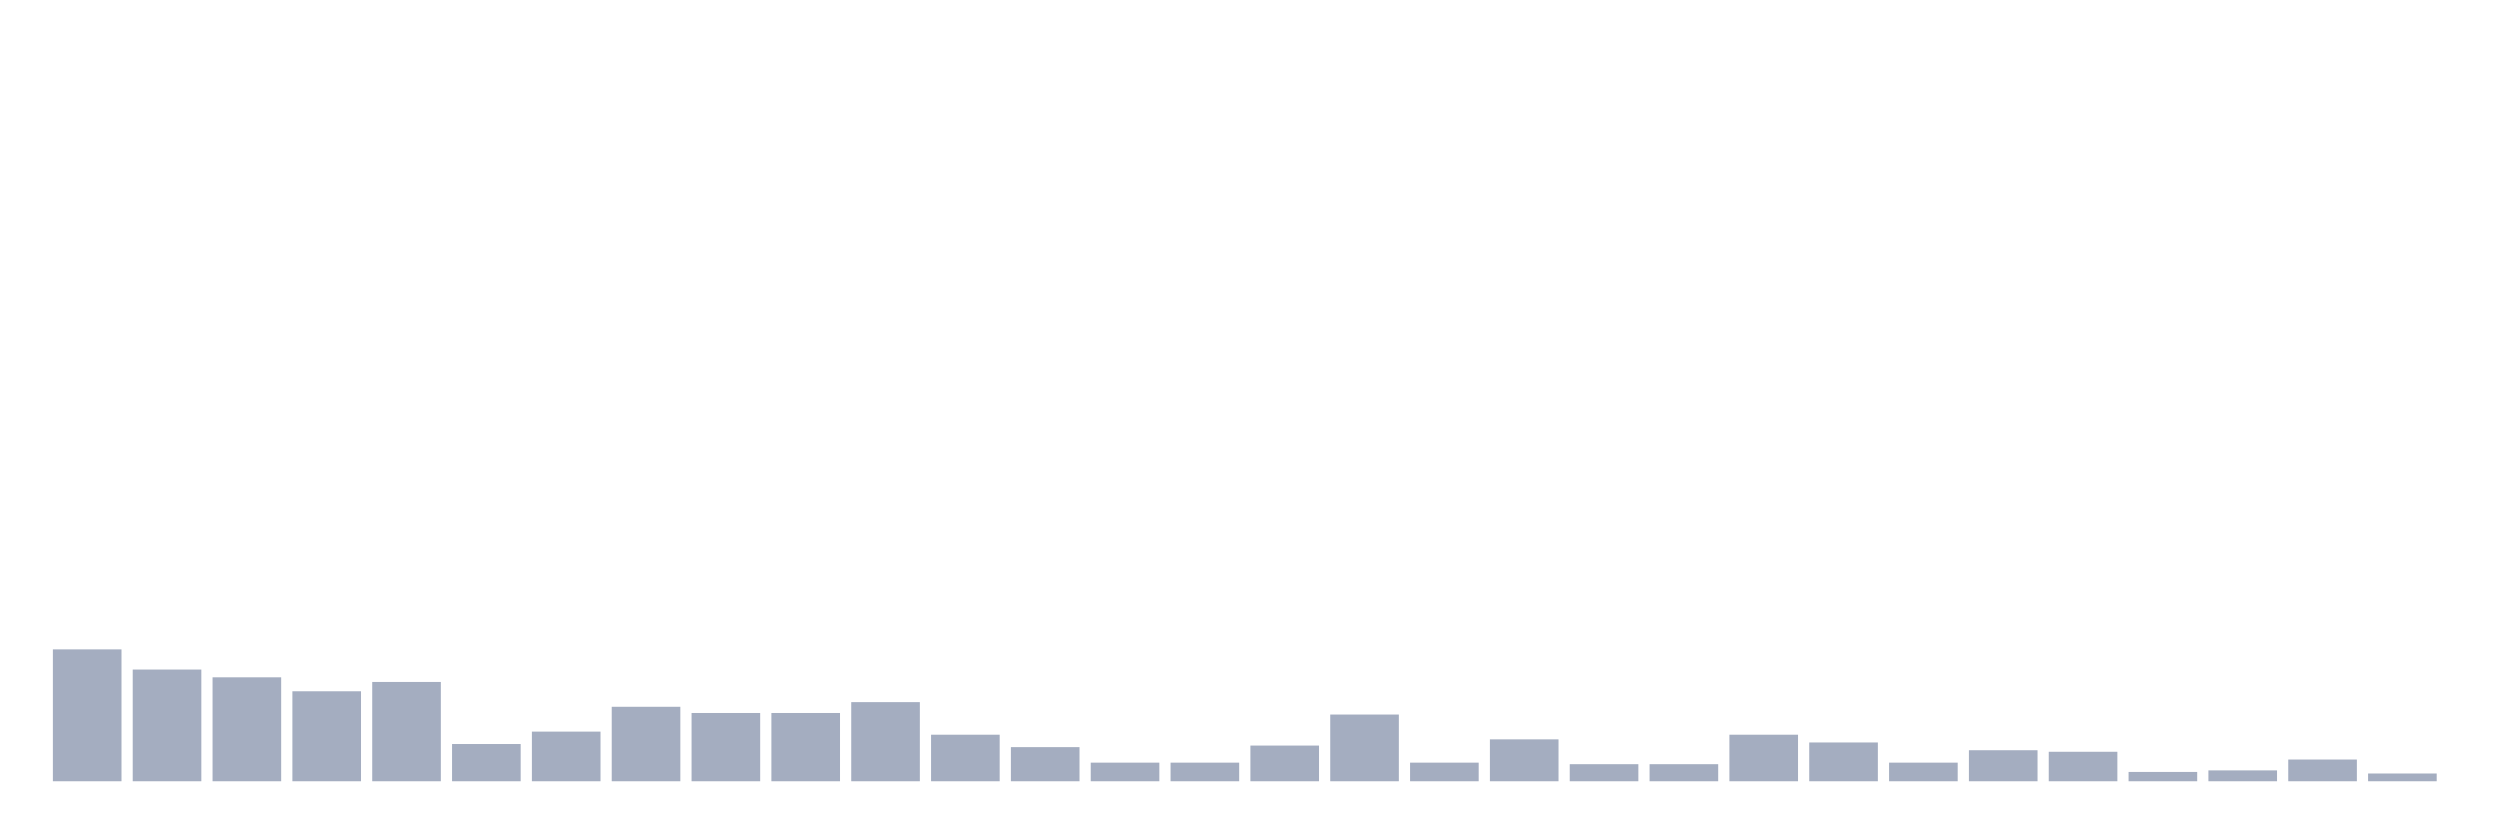<svg xmlns="http://www.w3.org/2000/svg" viewBox="0 0 480 160"><g transform="translate(10,10)"><rect class="bar" x="0.153" width="13.175" y="114.681" height="25.319" fill="rgb(164,173,192)"></rect><rect class="bar" x="15.482" width="13.175" y="118.553" height="21.447" fill="rgb(164,173,192)"></rect><rect class="bar" x="30.81" width="13.175" y="120.043" height="19.957" fill="rgb(164,173,192)"></rect><rect class="bar" x="46.138" width="13.175" y="122.723" height="17.277" fill="rgb(164,173,192)"></rect><rect class="bar" x="61.466" width="13.175" y="120.936" height="19.064" fill="rgb(164,173,192)"></rect><rect class="bar" x="76.794" width="13.175" y="132.851" height="7.149" fill="rgb(164,173,192)"></rect><rect class="bar" x="92.123" width="13.175" y="130.468" height="9.532" fill="rgb(164,173,192)"></rect><rect class="bar" x="107.451" width="13.175" y="125.702" height="14.298" fill="rgb(164,173,192)"></rect><rect class="bar" x="122.779" width="13.175" y="126.894" height="13.106" fill="rgb(164,173,192)"></rect><rect class="bar" x="138.107" width="13.175" y="126.894" height="13.106" fill="rgb(164,173,192)"></rect><rect class="bar" x="153.436" width="13.175" y="124.809" height="15.191" fill="rgb(164,173,192)"></rect><rect class="bar" x="168.764" width="13.175" y="131.064" height="8.936" fill="rgb(164,173,192)"></rect><rect class="bar" x="184.092" width="13.175" y="133.447" height="6.553" fill="rgb(164,173,192)"></rect><rect class="bar" x="199.42" width="13.175" y="136.426" height="3.574" fill="rgb(164,173,192)"></rect><rect class="bar" x="214.748" width="13.175" y="136.426" height="3.574" fill="rgb(164,173,192)"></rect><rect class="bar" x="230.077" width="13.175" y="133.149" height="6.851" fill="rgb(164,173,192)"></rect><rect class="bar" x="245.405" width="13.175" y="127.191" height="12.809" fill="rgb(164,173,192)"></rect><rect class="bar" x="260.733" width="13.175" y="136.426" height="3.574" fill="rgb(164,173,192)"></rect><rect class="bar" x="276.061" width="13.175" y="131.957" height="8.043" fill="rgb(164,173,192)"></rect><rect class="bar" x="291.39" width="13.175" y="136.723" height="3.277" fill="rgb(164,173,192)"></rect><rect class="bar" x="306.718" width="13.175" y="136.723" height="3.277" fill="rgb(164,173,192)"></rect><rect class="bar" x="322.046" width="13.175" y="131.064" height="8.936" fill="rgb(164,173,192)"></rect><rect class="bar" x="337.374" width="13.175" y="132.553" height="7.447" fill="rgb(164,173,192)"></rect><rect class="bar" x="352.702" width="13.175" y="136.426" height="3.574" fill="rgb(164,173,192)"></rect><rect class="bar" x="368.031" width="13.175" y="134.043" height="5.957" fill="rgb(164,173,192)"></rect><rect class="bar" x="383.359" width="13.175" y="134.34" height="5.66" fill="rgb(164,173,192)"></rect><rect class="bar" x="398.687" width="13.175" y="138.213" height="1.787" fill="rgb(164,173,192)"></rect><rect class="bar" x="414.015" width="13.175" y="137.915" height="2.085" fill="rgb(164,173,192)"></rect><rect class="bar" x="429.344" width="13.175" y="135.83" height="4.17" fill="rgb(164,173,192)"></rect><rect class="bar" x="444.672" width="13.175" y="138.511" height="1.489" fill="rgb(164,173,192)"></rect></g></svg>